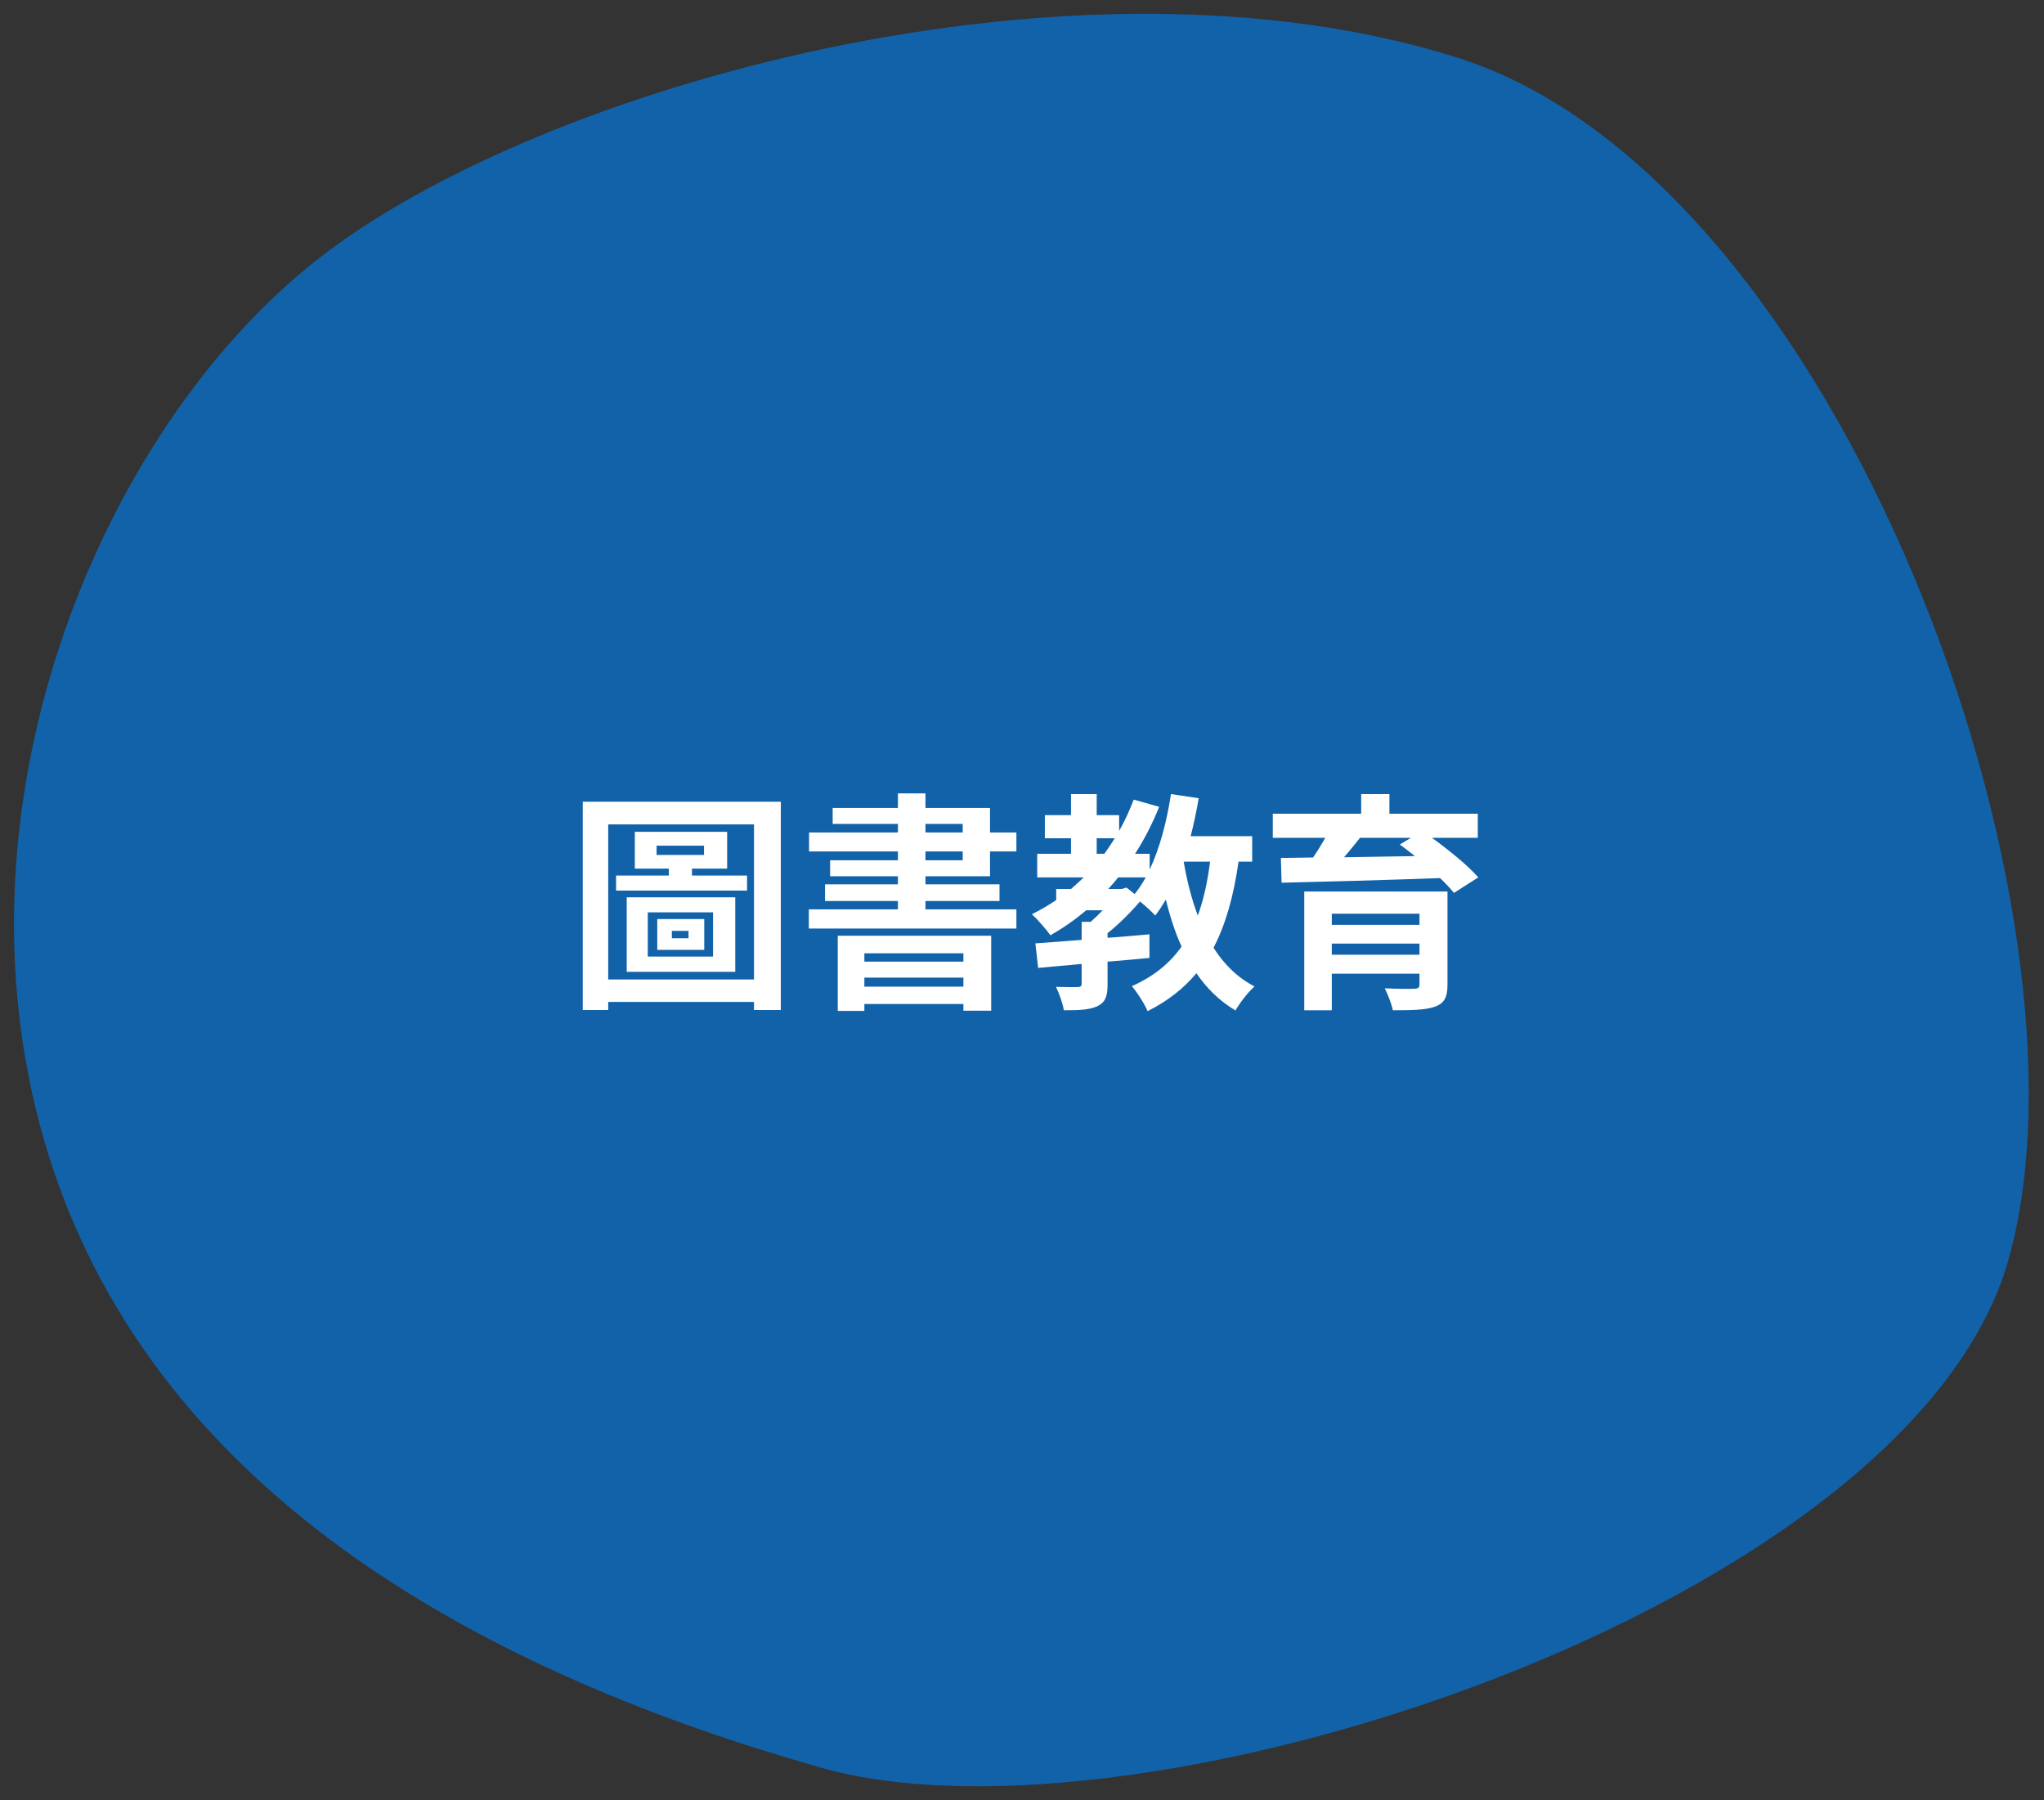 <svg width="159" height="140" viewBox="0 0 159 140" fill="none" xmlns="http://www.w3.org/2000/svg">
<rect x="0" y="0" width="159" height="140" fill="#333333" stroke="none"/>
<path d="M156.231 97.985C163.818 71.166 143.194 13.919 113.395 4.492C83.597 -4.934 41.878 6.727 24.745 20.136C7.611 33.546 -4.681 63.344 3.886 90.163C12.453 116.981 38.899 130.391 63.855 137.468C88.811 144.545 148.643 124.803 156.231 97.985Z" fill="#1262A9"/>
<path d="M52.262 72.392H53.558V72.968H52.262V72.392ZM51.128 73.868H54.782V71.474H51.128V73.868ZM50.39 70.952H55.466V74.39H50.39V70.952ZM48.752 75.578H57.194V69.782H48.752V75.578ZM51.074 65.768H54.764V66.488H51.074V65.768ZM53.828 68.09V67.55H56.564V64.688H49.382V67.55H52.028V68.09H47.924V69.26H58.112V68.09H53.828ZM47.312 76.172V64.112H58.652V76.172H47.312ZM45.332 62.348V78.548H47.312V77.918H58.652V78.548H60.74V62.348H45.332ZM74.942 74.138V74.786H67.238V74.138H74.942ZM67.238 76.73V76.028H74.942V76.73H67.238ZM65.168 78.62H67.238V78.08H74.942V78.602H77.102V72.77H65.168V78.62ZM71.99 66.218H74.888V66.902H71.99V66.218ZM71.99 64.076H74.888V64.742H71.99V64.076ZM77.012 68.144V66.218H79.064V64.742H77.012V62.834H71.99V61.7H69.848V62.834H64.772V64.076H69.848V64.742H62.936V66.218H69.848V66.902H64.574V68.144H69.848V68.774H64.178V70.07H69.848V70.718H62.918V72.212H79.064V70.718H71.99V70.07H77.75V68.774H71.99V68.144H77.012ZM94.13 67.01C93.932 68.576 93.626 69.98 93.176 71.204C92.69 69.908 92.33 68.504 92.078 67.01H94.13ZM87.254 69.134H86.21C86.48 68.846 86.732 68.54 86.984 68.234H89.126C88.856 68.72 88.568 69.152 88.262 69.53L87.632 69.026L87.254 69.134ZM85.31 65.192H86.714C86.462 65.606 86.192 66.002 85.904 66.398H85.31V65.192ZM97.406 67.01V65.03H92.618C92.87 64.076 93.068 63.086 93.248 62.078L91.088 61.754C90.764 63.878 90.224 65.948 89.432 67.622V66.398H88.298C89.018 65.264 89.648 64.058 90.17 62.744L88.19 62.186C87.866 63.032 87.488 63.86 87.056 64.616V63.392H85.31V61.754H83.312V63.392H81.278V65.192H83.312V66.398H80.684V68.234H84.302C83.978 68.54 83.654 68.846 83.312 69.134H82.16V69.998C81.566 70.394 80.936 70.772 80.27 71.096C80.702 71.492 81.422 72.32 81.71 72.734C82.7 72.176 83.618 71.528 84.5 70.79H85.778C85.472 71.114 85.148 71.42 84.842 71.69H84.14V73.094C82.79 73.202 81.548 73.292 80.54 73.364L80.756 75.272C81.746 75.182 82.898 75.074 84.14 74.966V76.496C84.14 76.694 84.068 76.748 83.834 76.766C83.618 76.766 82.826 76.766 82.142 76.748C82.394 77.252 82.664 78.008 82.754 78.566C83.87 78.566 84.698 78.548 85.346 78.26C85.994 77.954 86.156 77.468 86.156 76.55V74.786C87.236 74.696 88.334 74.606 89.414 74.498V72.662C88.334 72.752 87.236 72.86 86.156 72.932V72.572C87.038 71.87 87.956 70.952 88.676 70.106C89.126 70.466 89.63 70.934 89.864 71.204C90.152 70.826 90.422 70.412 90.692 69.962C91.016 71.294 91.412 72.518 91.916 73.616C90.98 74.93 89.738 75.938 88.046 76.694C88.442 77.144 89.072 78.134 89.27 78.638C90.836 77.846 92.078 76.874 93.068 75.686C93.878 76.874 94.868 77.846 96.11 78.584C96.434 77.99 97.1 77.144 97.586 76.712C96.254 76.028 95.21 74.984 94.4 73.706C95.354 71.87 95.966 69.674 96.344 67.01H97.406ZM103.598 74.246V73.382H110.42V74.246H103.598ZM110.42 71.06V71.924H103.598V71.06H110.42ZM112.598 69.332H101.456V78.566H103.598V75.722H110.42V76.55C110.42 76.802 110.33 76.892 110.006 76.892C109.736 76.91 108.584 76.91 107.72 76.856C107.954 77.342 108.242 78.044 108.35 78.566C109.808 78.566 110.87 78.548 111.608 78.296C112.346 78.026 112.598 77.576 112.598 76.568V69.332ZM109.754 65.156L108.89 65.678C109.268 65.948 109.664 66.254 110.06 66.578C108.17 66.614 106.298 66.632 104.552 66.668C104.966 66.182 105.398 65.66 105.794 65.156H109.754ZM114.956 65.156V63.284H108.08V61.754H105.884V63.284H99.008V65.156H103.094C102.806 65.66 102.482 66.2 102.14 66.686L99.638 66.722L99.692 68.648C102.842 68.576 107.54 68.45 112.022 68.288C112.454 68.702 112.832 69.098 113.102 69.44L114.992 68.234C114.2 67.316 112.706 66.11 111.392 65.156H114.956Z" fill="white"/>
</svg>
